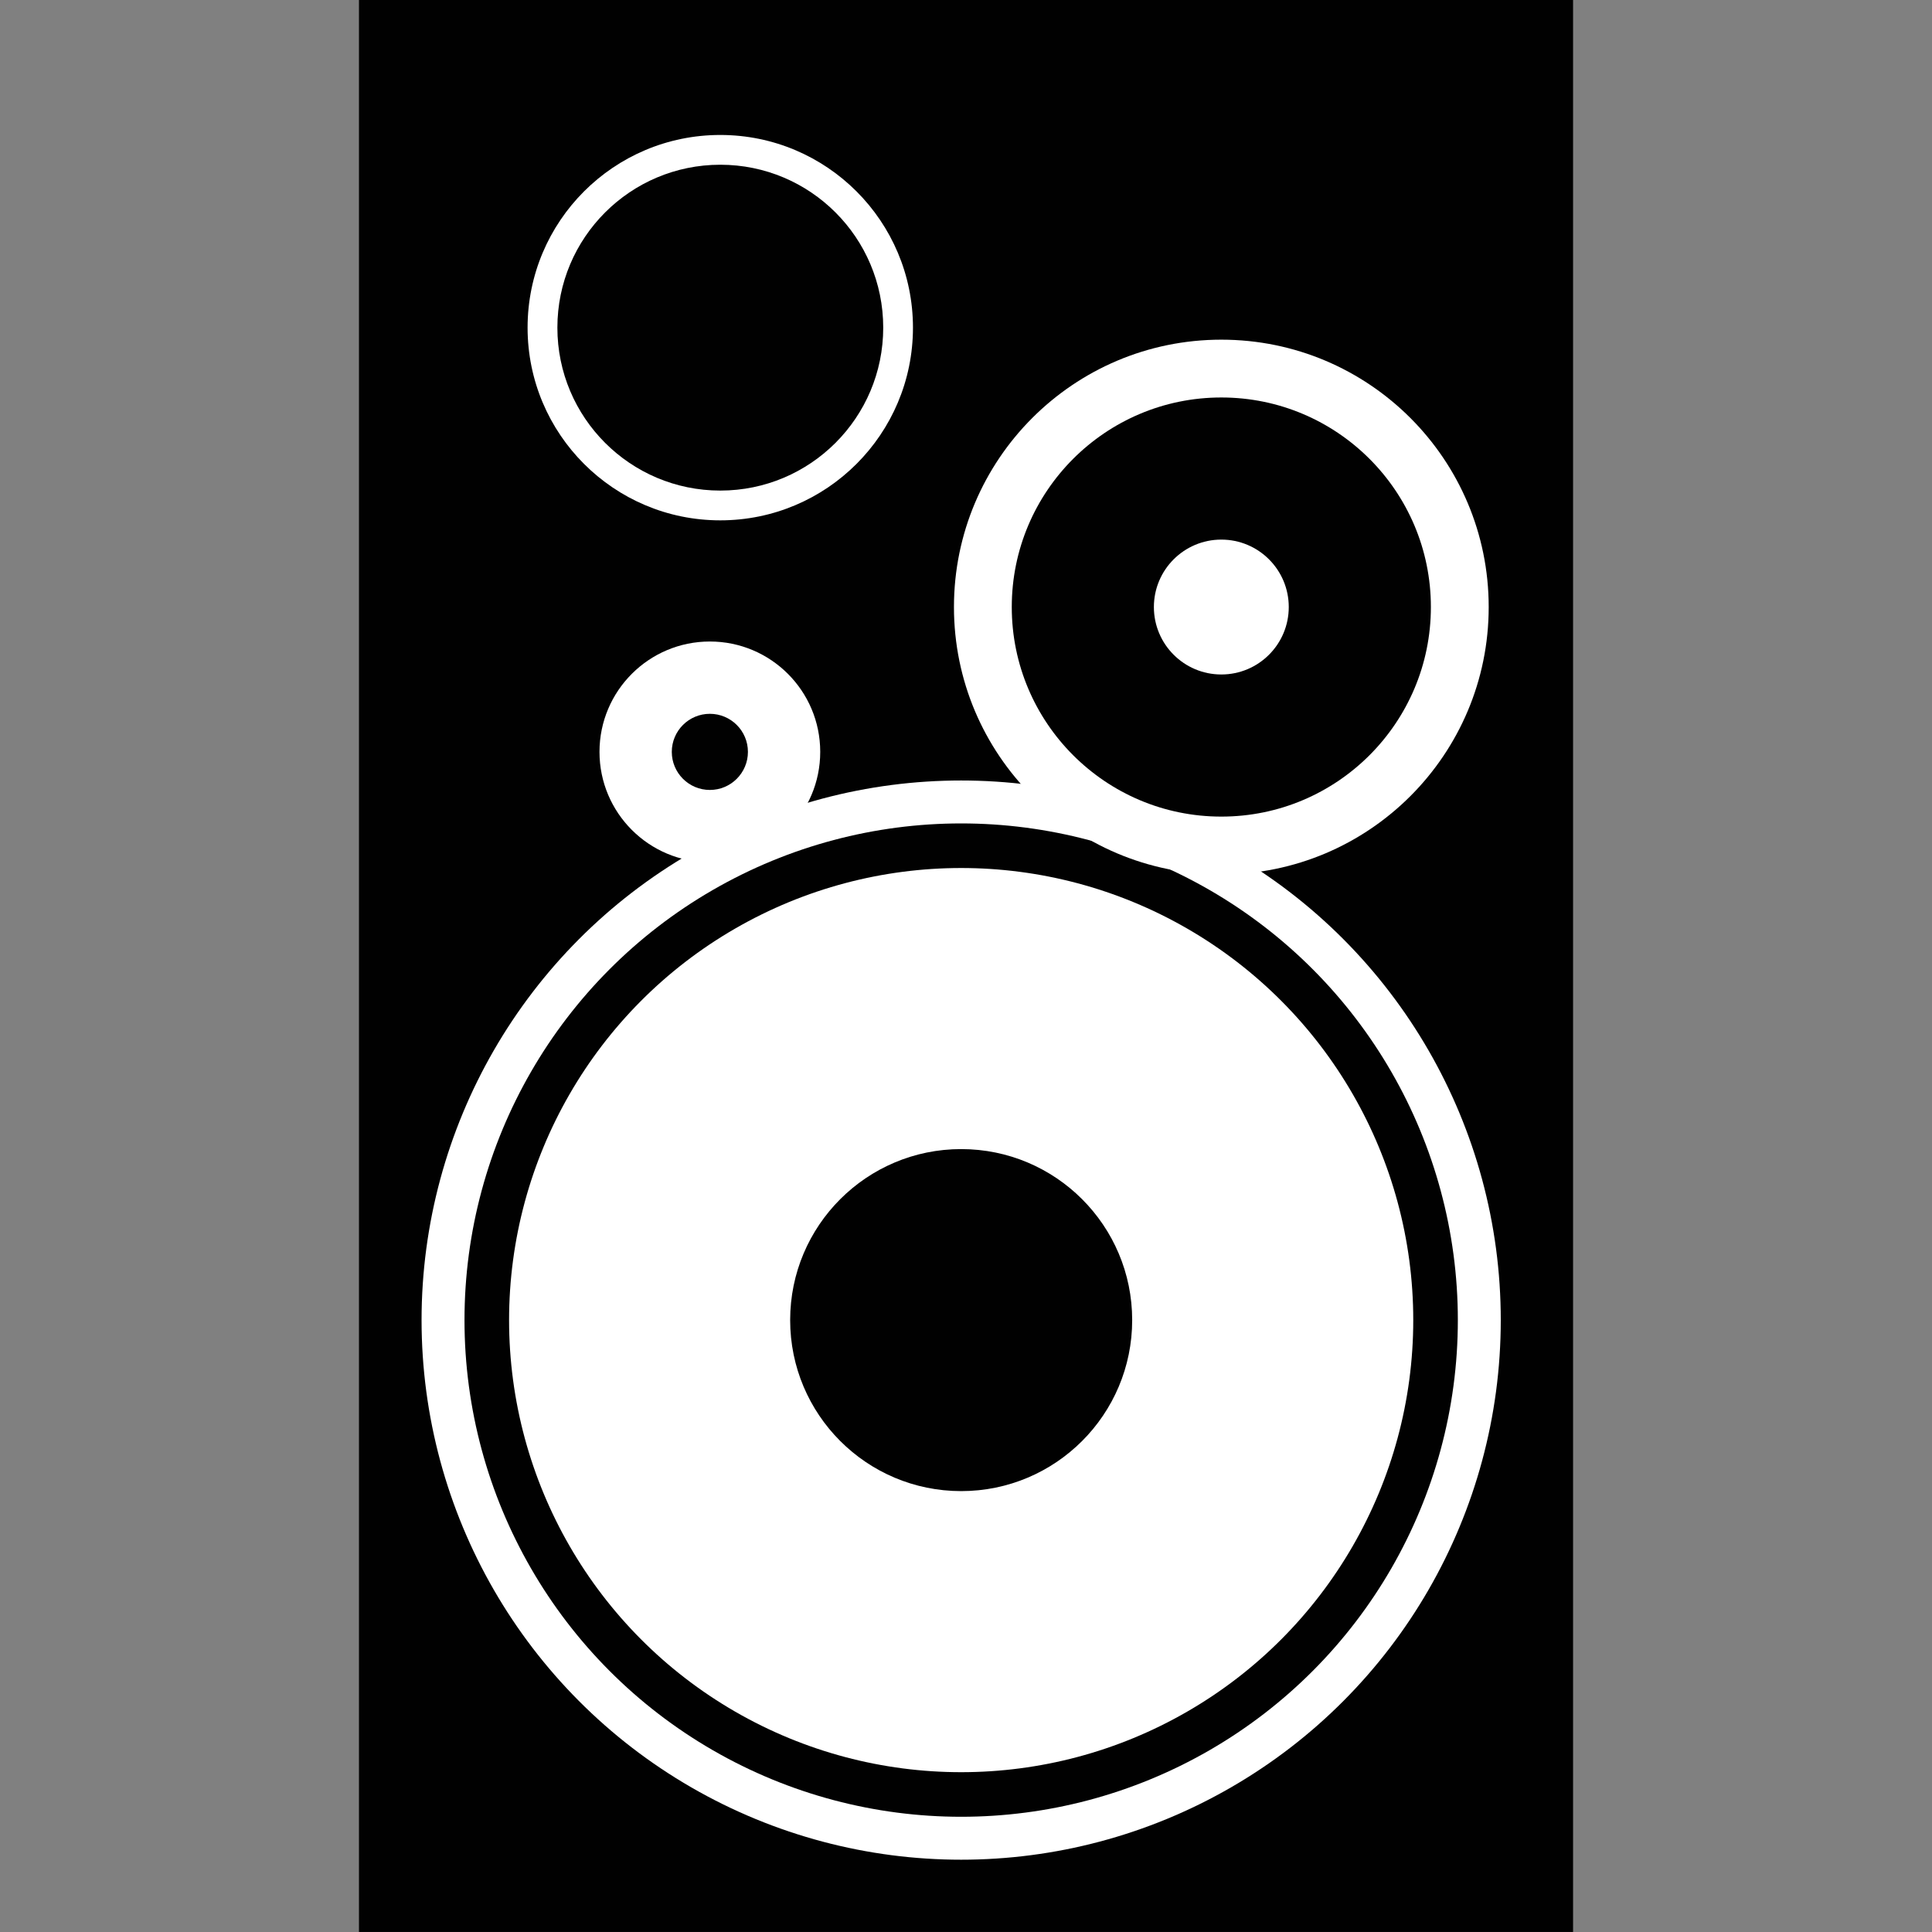 <?xml version="1.0" encoding="utf-8"?>
<!-- Generator: Adobe Illustrator 14.0.0, SVG Export Plug-In . SVG Version: 6.00 Build 43363)  -->
<!DOCTYPE svg PUBLIC "-//W3C//DTD SVG 1.1//EN" "http://www.w3.org/Graphics/SVG/1.1/DTD/svg11.dtd">
<svg version="1.1" id="Layer_1" xmlns="http://www.w3.org/2000/svg" xmlns:xlink="http://www.w3.org/1999/xlink" x="0px" y="0px"
	 width="64px" height="64px" viewBox="0 0 64 64" enable-background="new 0 0 64 64" xml:space="preserve">
<rect x="0" y="0" width="64" height="64" fill="#808080" stroke="none"/>
<g>
	<rect x="11.891" fill="#010101" width="40.219" height="63.999"/>
	<circle fill="#FFFFFF" cx="31.84" cy="43.73" r="17.875"/>
	<circle fill="#010101" cx="31.84" cy="43.73" r="16.453"/>
	<circle fill="#FFFFFF" cx="31.84" cy="43.73" r="14.976"/>
	<circle fill="#010101" cx="31.84" cy="43.73" r="5.665"/>
	<circle fill="#FFFFFF" cx="40.458" cy="20.109" r="8.857"/>
	<circle fill="#010101" cx="40.458" cy="20.109" r="6.942"/>
	<circle fill="#FFFFFF" cx="40.458" cy="20.109" r="2.234"/>
	<circle fill="#FFFFFF" cx="23.86" cy="10.854" r="6.383"/>
	<circle fill="#010101" cx="23.861" cy="10.854" r="5.397"/>
	<circle fill="#FFFFFF" cx="23.515" cy="24.907" r="3.656"/>
	<circle fill="#010101" cx="23.515" cy="24.907" r="1.261"/>
</g>
</svg>
